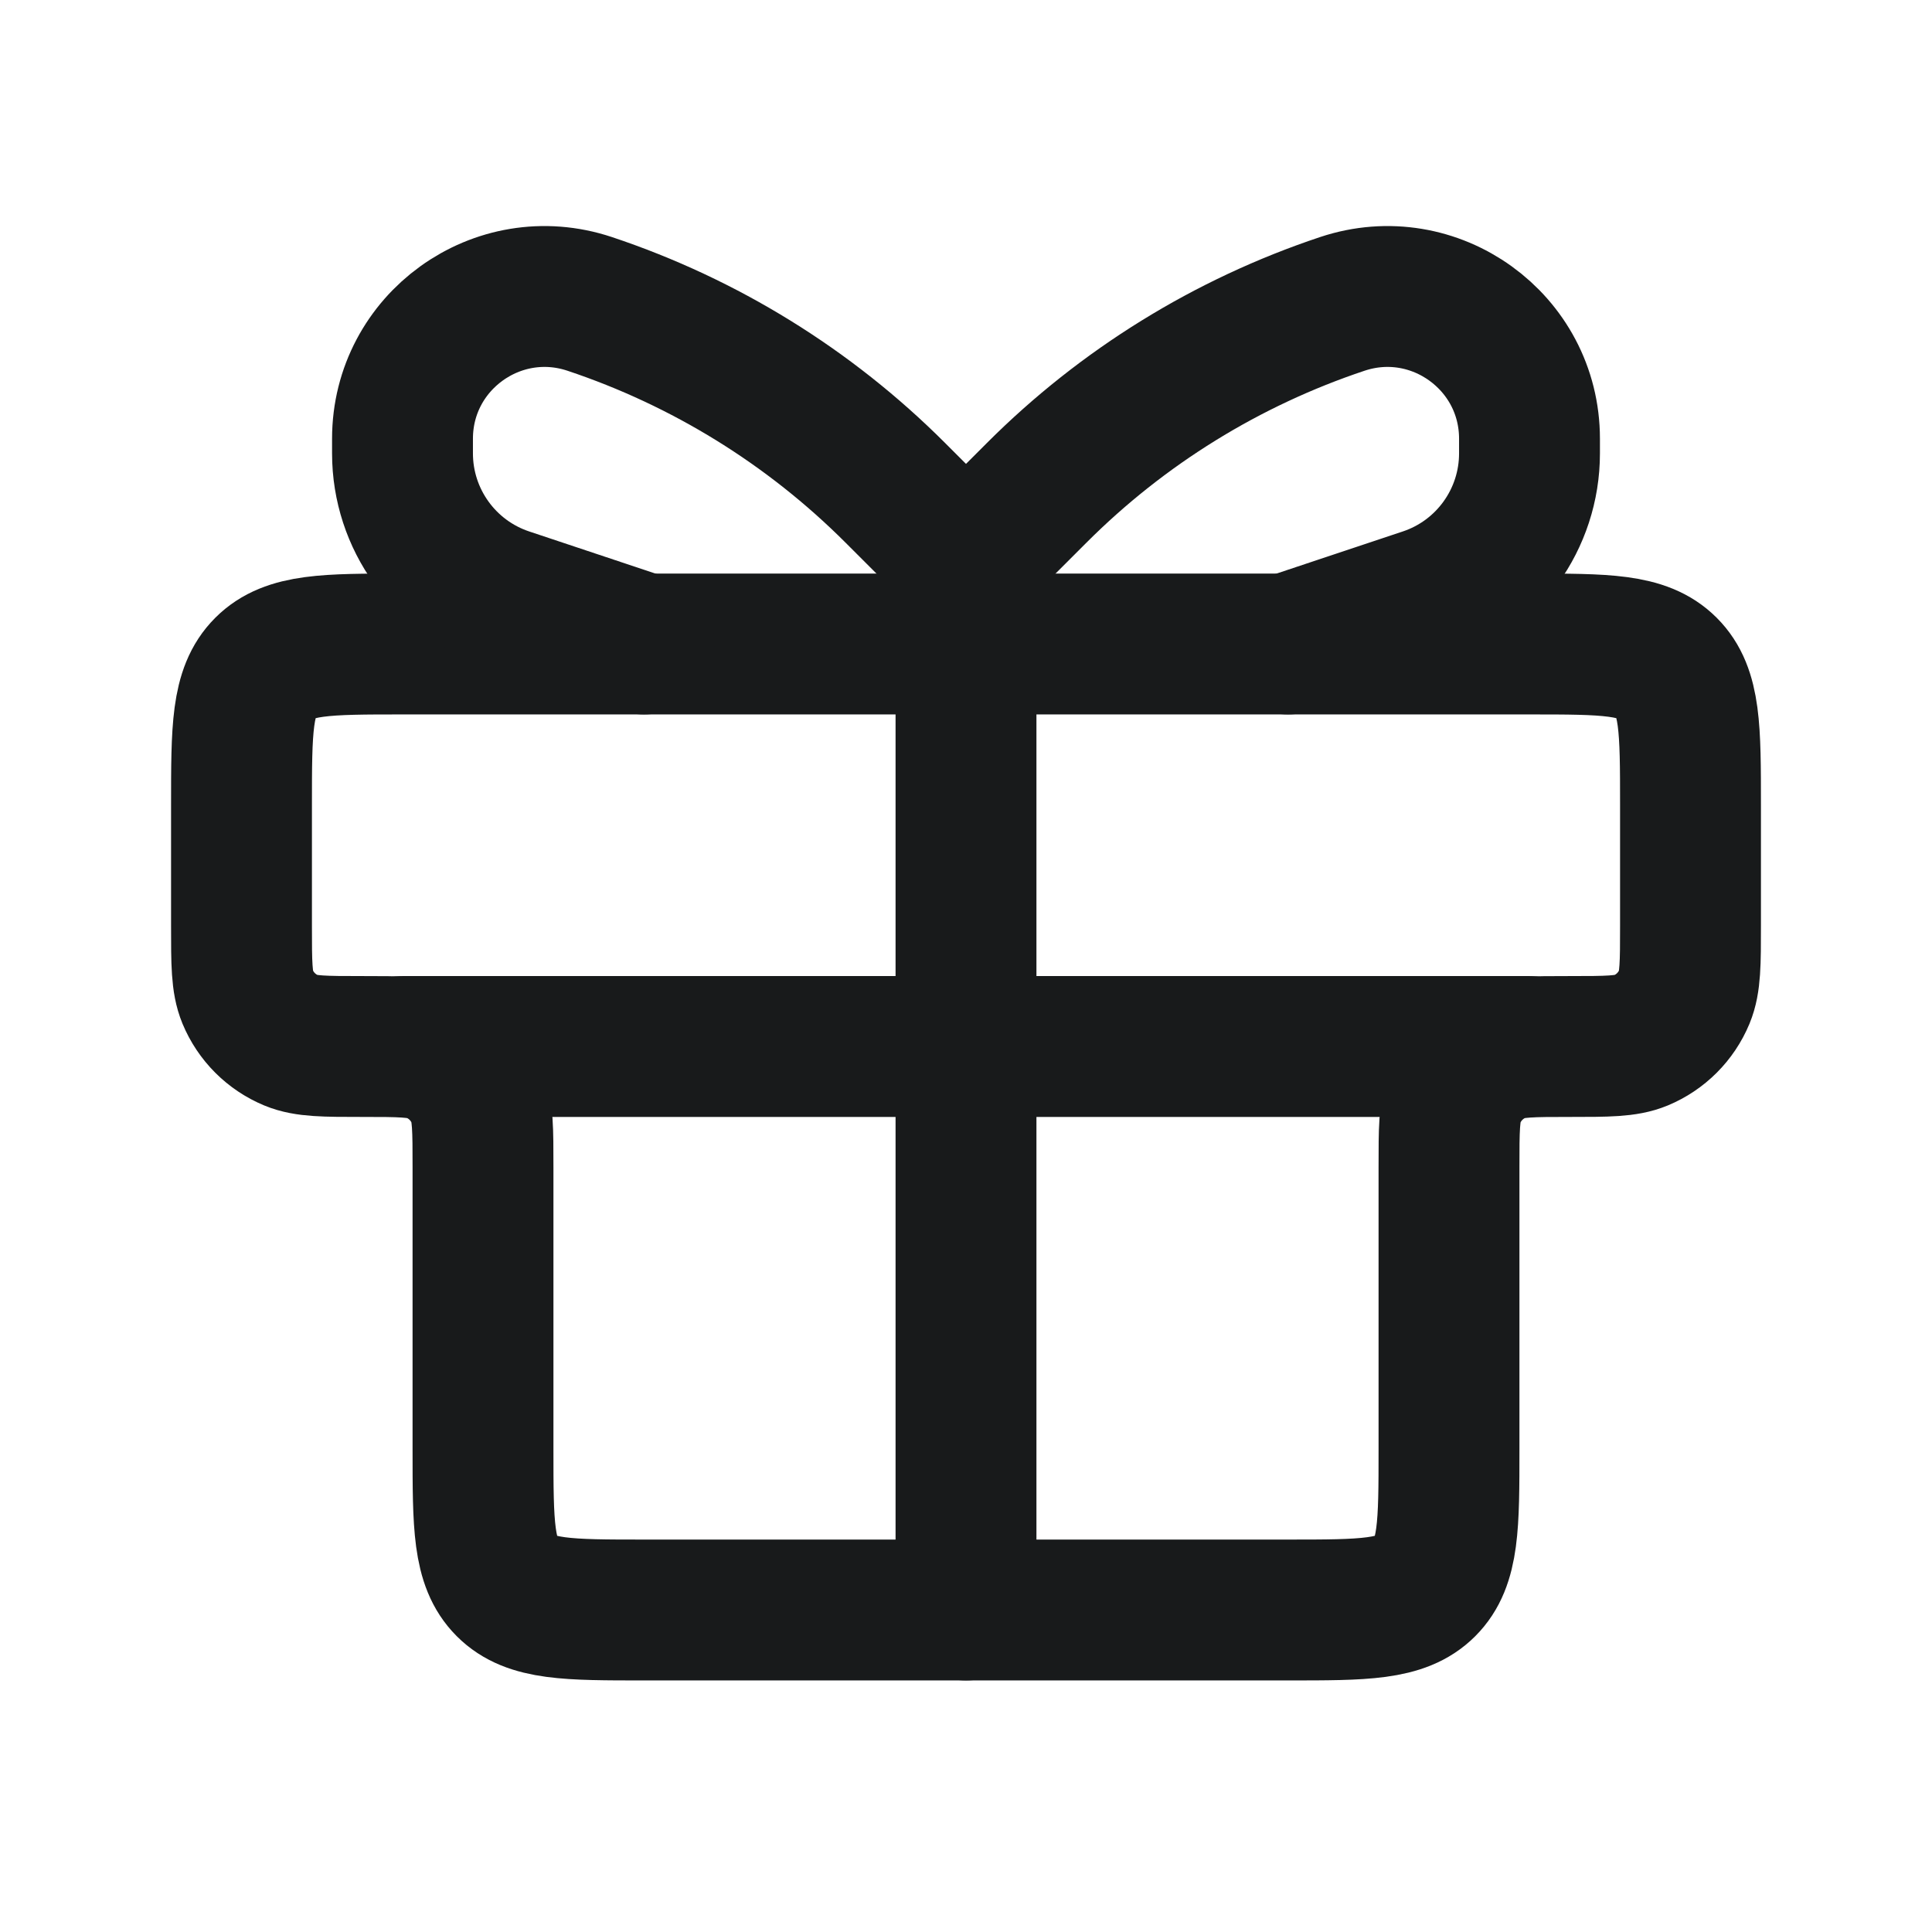 <svg width="24" height="24" viewBox="0 0 24 24" fill="none" xmlns="http://www.w3.org/2000/svg">
<g id="GIft">
<path id="Rectangle 1" d="M3 10C3 9.057 3 8.586 3.293 8.293C3.586 8 4.057 8 5 8H19C19.943 8 20.414 8 20.707 8.293C21 8.586 21 9.057 21 10V11.5C21 11.966 21 12.199 20.924 12.383C20.822 12.628 20.628 12.822 20.383 12.924C20.199 13 19.966 13 19.5 13V13C19.034 13 18.801 13 18.617 13.076C18.372 13.178 18.178 13.372 18.076 13.617C18 13.801 18 14.034 18 14.5V18C18 18.943 18 19.414 17.707 19.707C17.414 20 16.943 20 16 20H8C7.057 20 6.586 20 6.293 19.707C6 19.414 6 18.943 6 18V14.5C6 14.034 6 13.801 5.924 13.617C5.822 13.372 5.628 13.178 5.383 13.076C5.199 13 4.966 13 4.5 13V13C4.034 13 3.801 13 3.617 12.924C3.372 12.822 3.178 12.628 3.076 12.383C3 12.199 3 11.966 3 11.5V10Z" stroke="#181A1B" stroke-width="1.75"/>
<path id="Vector 3" d="M5 13H19" stroke="#181A1B" stroke-width="1.75" stroke-linecap="round"/>
<path id="Vector 4" d="M12 7L12 20" stroke="#181A1B" stroke-width="1.75" stroke-linecap="round"/>
<path id="Vector 208" d="M12 7L11.121 6.121C10.055 5.055 8.755 4.252 7.325 3.775V3.775C6.181 3.394 5 4.245 5 5.45V5.632C5 6.449 5.523 7.174 6.297 7.432L8 8" stroke="#181A1B" stroke-width="1.75" stroke-linecap="round"/>
<path id="Vector 209" d="M12 7L12.879 6.121C13.945 5.055 15.245 4.252 16.675 3.775V3.775C17.819 3.394 19 4.245 19 5.45V5.632C19 6.449 18.477 7.174 17.703 7.432L16 8" stroke="#181A1B" stroke-width="1.75" stroke-linecap="round"/>
</g>
</svg>
